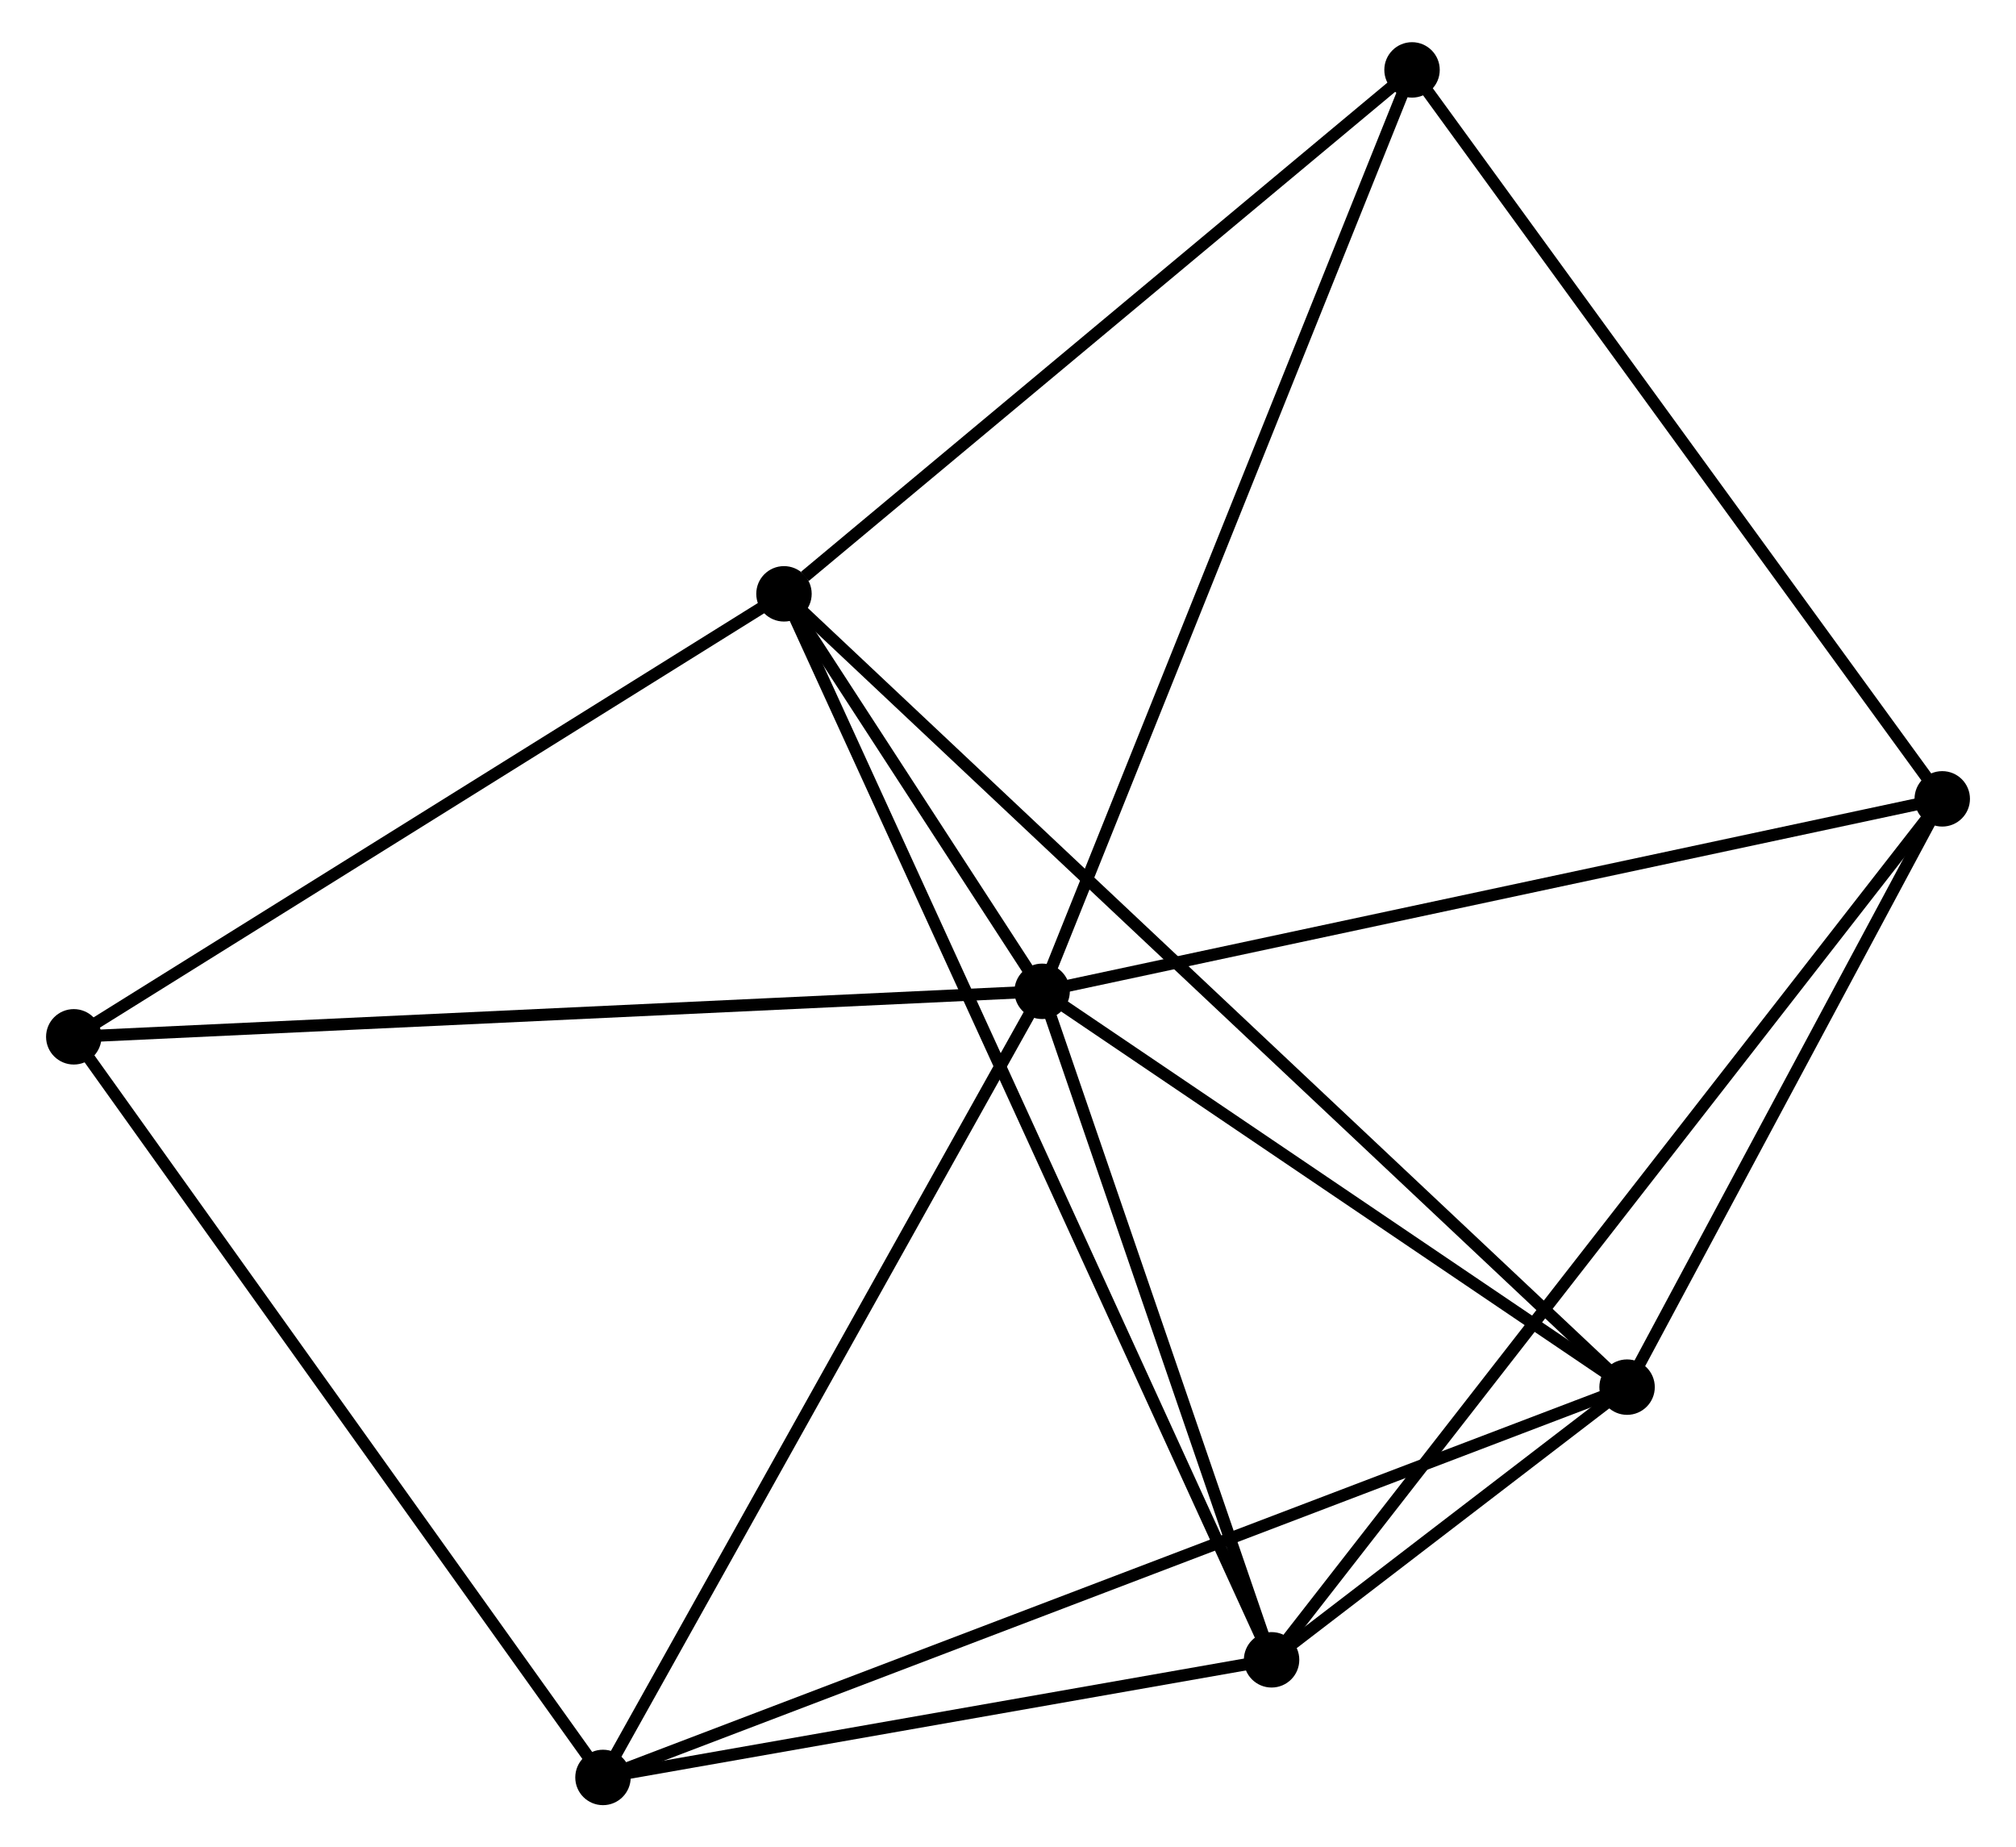 <?xml version="1.0" encoding="UTF-8" standalone="no"?>
<!DOCTYPE svg PUBLIC "-//W3C//DTD SVG 1.1//EN"
 "http://www.w3.org/Graphics/SVG/1.1/DTD/svg11.dtd">
<!-- Generated by graphviz version 2.36.0 (20140111.2315)
 -->
<!-- Title: %3 Pages: 1 -->
<svg width="167pt" height="153pt"
 viewBox="0.00 0.00 166.65 153.27" xmlns="http://www.w3.org/2000/svg" xmlns:xlink="http://www.w3.org/1999/xlink">
<g id="graph0" class="graph" transform="scale(1 1) rotate(0) translate(4 149.271)">
<title>%3</title>
<!-- 0 -->
<g id="node1" class="node"><title>0</title>
<ellipse fill="black" stroke="black" cx="82.157" cy="-67.023" rx="1.8" ry="1.8"/>
</g>
<!-- 1 -->
<g id="node2" class="node"><title>1</title>
<ellipse fill="black" stroke="black" cx="130.698" cy="-34.183" rx="1.8" ry="1.8"/>
</g>
<!-- 0&#45;&#45;1 -->
<g id="edge1" class="edge"><title>0&#45;&#45;1</title>
<path fill="none" stroke="black" d="M83.772,-65.93C91.142,-60.944 121.542,-40.377 129.027,-35.313"/>
</g>
<!-- 2 -->
<g id="node3" class="node"><title>2</title>
<ellipse fill="black" stroke="black" cx="101.198" cy="-11.559" rx="1.8" ry="1.8"/>
</g>
<!-- 0&#45;&#45;2 -->
<g id="edge2" class="edge"><title>0&#45;&#45;2</title>
<path fill="none" stroke="black" d="M82.791,-65.178C85.681,-56.757 97.607,-22.021 100.543,-13.468"/>
</g>
<!-- 3 -->
<g id="node4" class="node"><title>3</title>
<ellipse fill="black" stroke="black" cx="60.735" cy="-100.002" rx="1.8" ry="1.8"/>
</g>
<!-- 0&#45;&#45;3 -->
<g id="edge3" class="edge"><title>0&#45;&#45;3</title>
<path fill="none" stroke="black" d="M81.005,-68.796C77.251,-74.576 65.401,-92.819 61.79,-98.378"/>
</g>
<!-- 4 -->
<g id="node5" class="node"><title>4</title>
<ellipse fill="black" stroke="black" cx="45.715" cy="-1.8" rx="1.8" ry="1.8"/>
</g>
<!-- 0&#45;&#45;4 -->
<g id="edge4" class="edge"><title>0&#45;&#45;4</title>
<path fill="none" stroke="black" d="M81.256,-65.411C76.258,-56.465 51.971,-12.997 46.718,-3.595"/>
</g>
<!-- 5 -->
<g id="node6" class="node"><title>5</title>
<ellipse fill="black" stroke="black" cx="156.852" cy="-82.992" rx="1.8" ry="1.8"/>
</g>
<!-- 0&#45;&#45;5 -->
<g id="edge5" class="edge"><title>0&#45;&#45;5</title>
<path fill="none" stroke="black" d="M84.004,-67.418C94.338,-69.627 144.905,-80.438 155.07,-82.611"/>
</g>
<!-- 6 -->
<g id="node7" class="node"><title>6</title>
<ellipse fill="black" stroke="black" cx="1.8" cy="-63.248" rx="1.8" ry="1.8"/>
</g>
<!-- 0&#45;&#45;6 -->
<g id="edge6" class="edge"><title>0&#45;&#45;6</title>
<path fill="none" stroke="black" d="M80.171,-66.93C69.053,-66.407 14.652,-63.852 3.717,-63.338"/>
</g>
<!-- 7 -->
<g id="node8" class="node"><title>7</title>
<ellipse fill="black" stroke="black" cx="112.853" cy="-143.471" rx="1.8" ry="1.8"/>
</g>
<!-- 0&#45;&#45;7 -->
<g id="edge7" class="edge"><title>0&#45;&#45;7</title>
<path fill="none" stroke="black" d="M82.916,-68.913C87.163,-79.489 107.944,-131.243 112.121,-141.647"/>
</g>
<!-- 1&#45;&#45;2 -->
<g id="edge8" class="edge"><title>1&#45;&#45;2</title>
<path fill="none" stroke="black" d="M129.112,-32.966C123.942,-29.002 107.624,-16.487 102.651,-12.673"/>
</g>
<!-- 1&#45;&#45;3 -->
<g id="edge9" class="edge"><title>1&#45;&#45;3</title>
<path fill="none" stroke="black" d="M129.236,-35.557C120.131,-44.123 71.27,-90.091 62.188,-98.635"/>
</g>
<!-- 1&#45;&#45;4 -->
<g id="edge10" class="edge"><title>1&#45;&#45;4</title>
<path fill="none" stroke="black" d="M128.923,-33.506C117.863,-29.292 58.511,-6.676 47.48,-2.473"/>
</g>
<!-- 1&#45;&#45;5 -->
<g id="edge11" class="edge"><title>1&#45;&#45;5</title>
<path fill="none" stroke="black" d="M131.568,-35.807C135.539,-43.217 151.919,-73.785 155.952,-81.311"/>
</g>
<!-- 2&#45;&#45;3 -->
<g id="edge12" class="edge"><title>2&#45;&#45;3</title>
<path fill="none" stroke="black" d="M100.353,-13.406C95.087,-24.916 66.828,-86.685 61.575,-98.165"/>
</g>
<!-- 2&#45;&#45;4 -->
<g id="edge13" class="edge"><title>2&#45;&#45;4</title>
<path fill="none" stroke="black" d="M99.352,-11.234C90.928,-9.753 56.18,-3.641 47.625,-2.136"/>
</g>
<!-- 2&#45;&#45;5 -->
<g id="edge14" class="edge"><title>2&#45;&#45;5</title>
<path fill="none" stroke="black" d="M102.361,-13.051C109.603,-22.347 148.472,-72.236 155.696,-81.508"/>
</g>
<!-- 3&#45;&#45;6 -->
<g id="edge15" class="edge"><title>3&#45;&#45;6</title>
<path fill="none" stroke="black" d="M59.035,-98.942C50.429,-93.575 11.753,-69.455 3.395,-64.243"/>
</g>
<!-- 3&#45;&#45;7 -->
<g id="edge16" class="edge"><title>3&#45;&#45;7</title>
<path fill="none" stroke="black" d="M62.469,-101.449C70.523,-108.166 104.196,-136.25 111.466,-142.313"/>
</g>
<!-- 4&#45;&#45;6 -->
<g id="edge17" class="edge"><title>4&#45;&#45;6</title>
<path fill="none" stroke="black" d="M44.629,-3.319C38.606,-11.746 9.339,-52.699 3.009,-61.556"/>
</g>
<!-- 5&#45;&#45;7 -->
<g id="edge18" class="edge"><title>5&#45;&#45;7</title>
<path fill="none" stroke="black" d="M155.765,-84.487C149.73,-92.781 120.407,-133.088 114.064,-141.806"/>
</g>
</g>
</svg>
